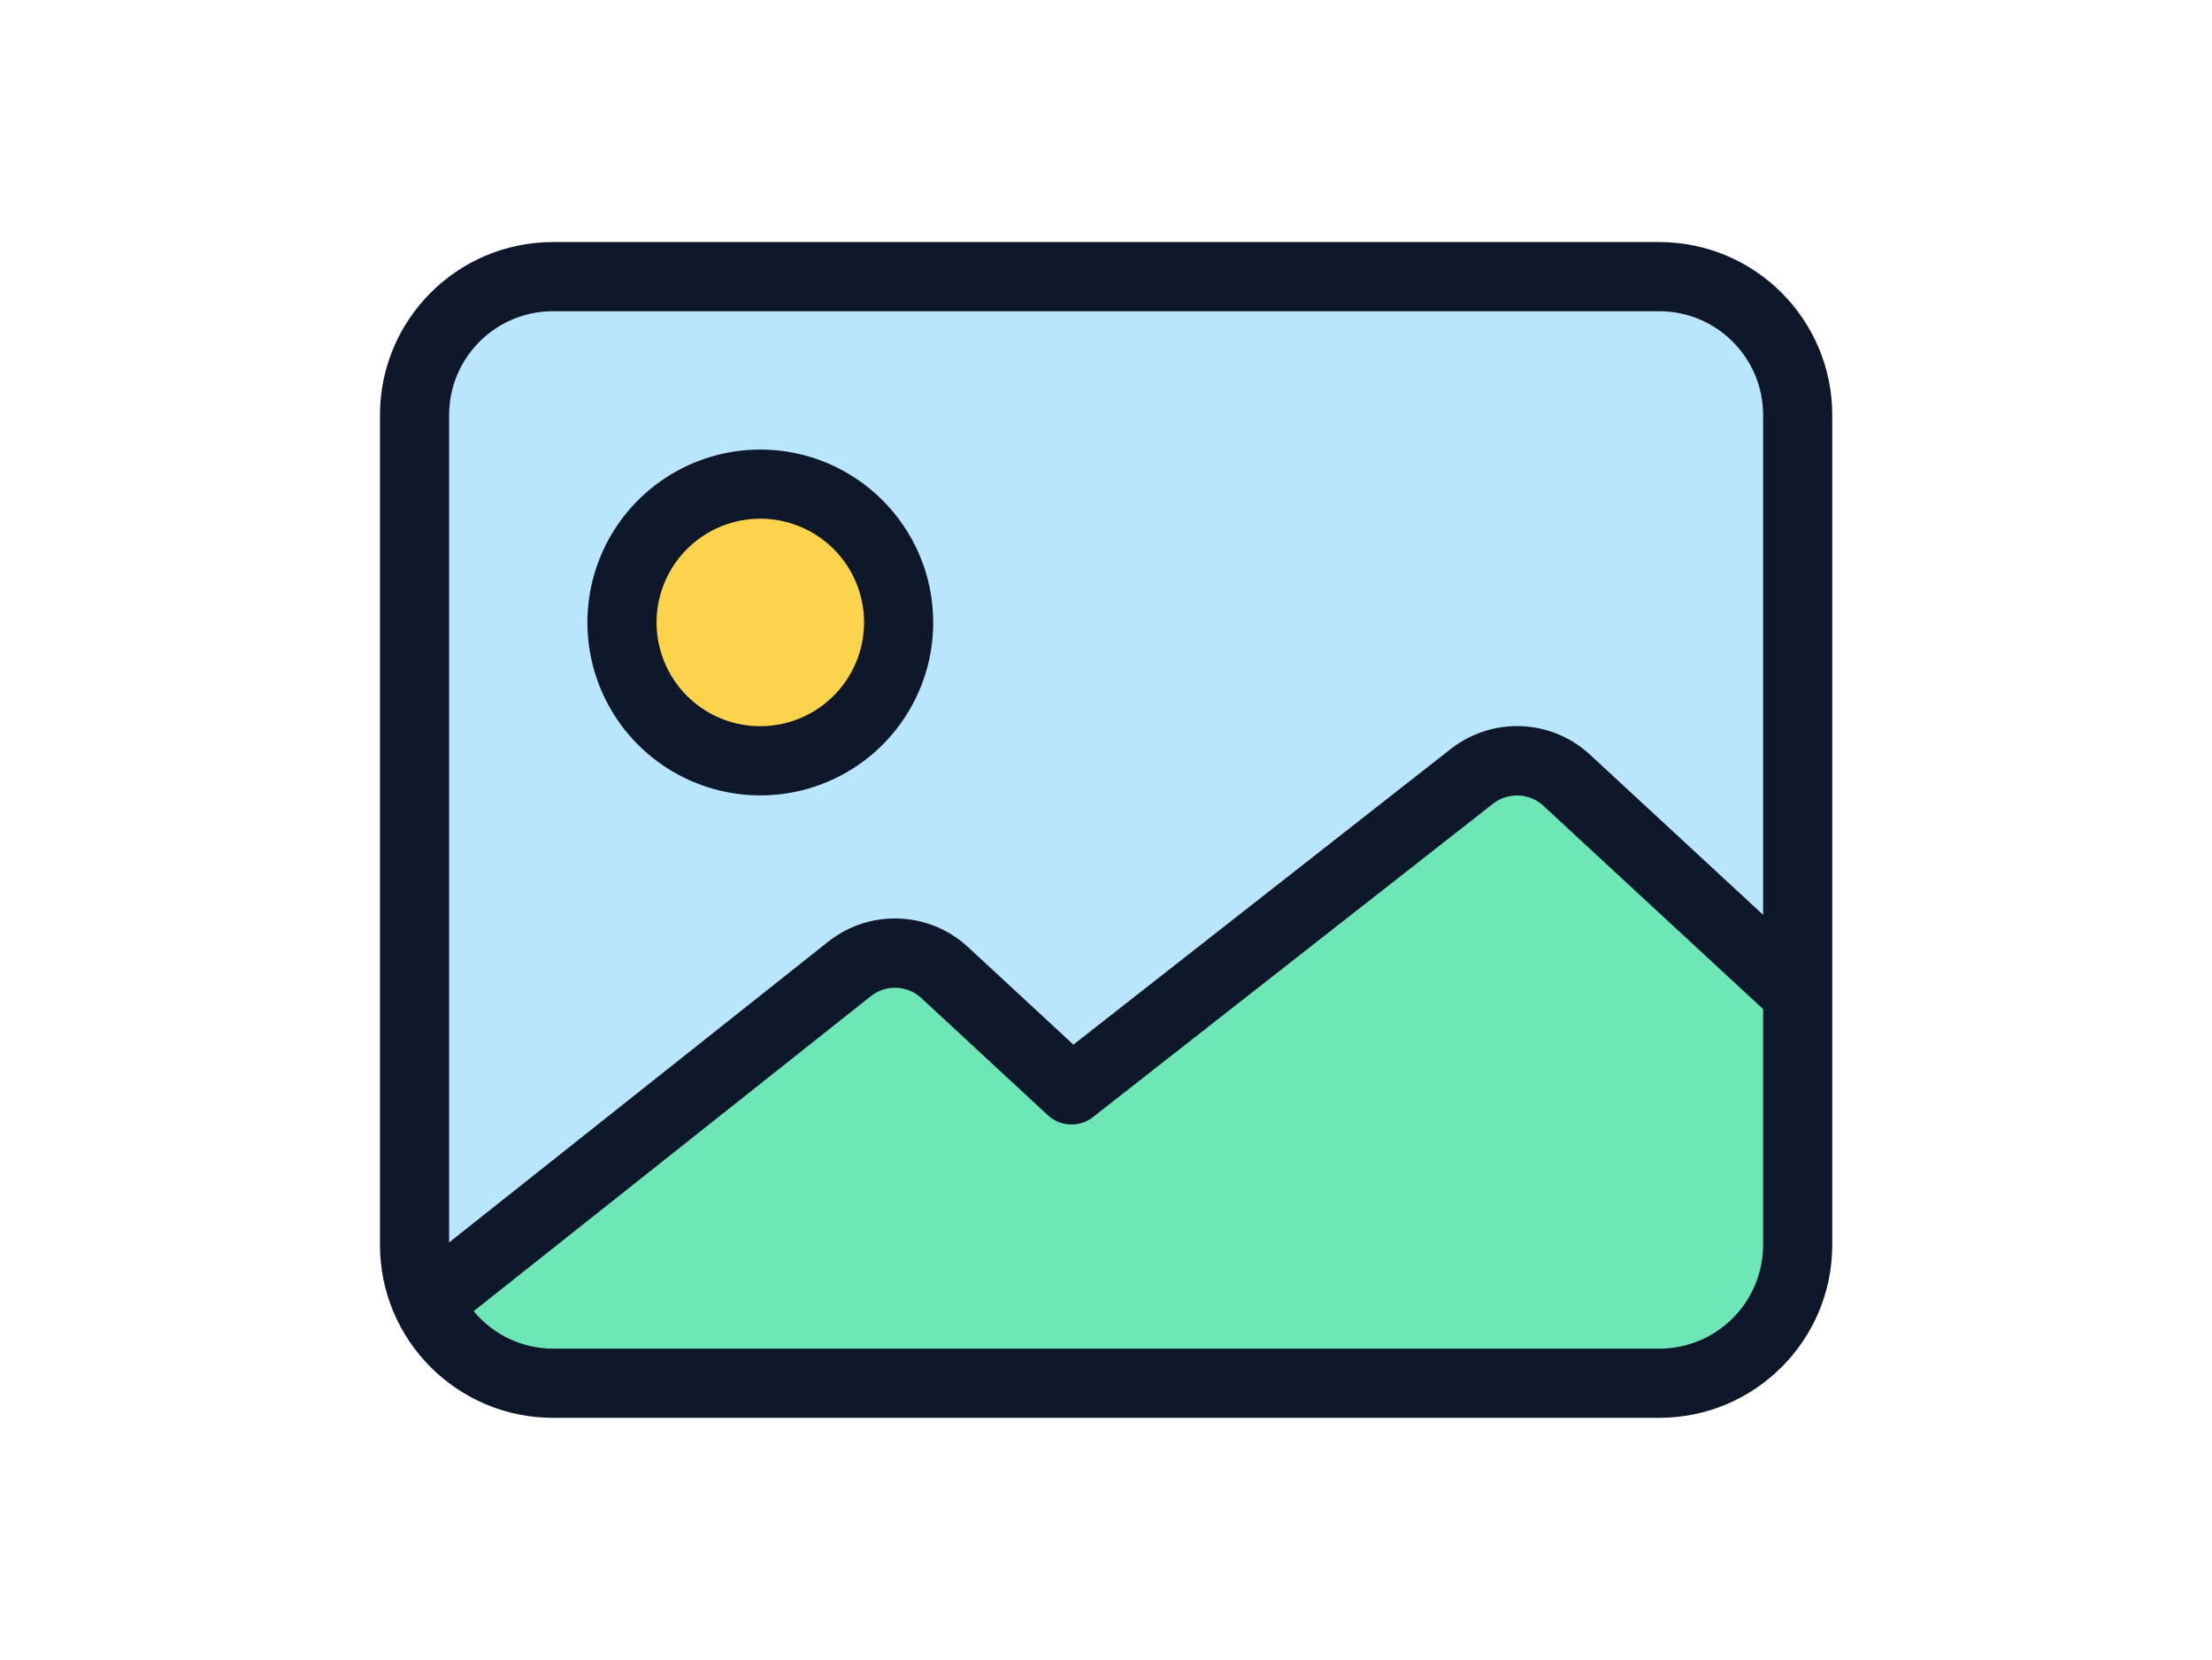 <?xml version="1.0" standalone="no"?>
<!DOCTYPE svg PUBLIC "-//W3C//DTD SVG 1.0//EN" "http://www.w3.org/TR/2001/REC-SVG-20010904/DTD/svg10.dtd">
<svg xmlns="http://www.w3.org/2000/svg" xmlns:xlink="http://www.w3.org/1999/xlink" id="body_1" width="6193" height="4647">

<g transform="matrix(2.01 0 0 2.01 0 0)">
	<g transform="matrix(1.71 0 0 1.71 0 0)">
		<g transform="matrix(56.333 0 0 56.333 225 -0)">
            <path d="M22 6L22 18C 22 19.105 21.105 20 20 20L20 20L4 20C 2.895 20 2 19.105 2 18L2 18L2 6C 2 4.895 2.895 4 4 4L4 4L20 4C 21.105 4 22 4.895 22 6z" stroke="none" fill="#BAE6FD" fill-rule="nonzero" />
            <path d="M22 14.371L22 18C 22 19.105 21.105 20 20 20L20 20L4.141 20C 3.434 20 2.779 19.627 2.419 19.018L2.419 19.018L2.277 18.778L8.297 14.003C 8.706 13.697 9.274 13.719 9.659 14.055L9.659 14.055L11.5 15.76L17.302 11.215C 17.704 10.9 18.276 10.924 18.651 11.271L18.651 11.271L22 14.371z" stroke="none" fill="#6EE7B7" fill-rule="nonzero" />
            <path d="M9 9C 9 9.809 8.513 10.538 7.765 10.848C 7.018 11.157 6.158 10.986 5.586 10.414C 5.014 9.842 4.843 8.982 5.152 8.235C 5.462 7.487 6.191 7 7 7C 8.105 7 9 7.895 9 9z" stroke="none" fill="#FCD34D" fill-rule="nonzero" />
            <path d="M20 3.5L4 3.5C 2.62 3.501 1.501 4.62 1.5 6L1.5 6L1.5 18C 1.501 19.38 2.62 20.499 4 20.5L4 20.5L20 20.5C 21.38 20.499 22.499 19.38 22.5 18L22.5 18L22.5 6C 22.499 4.62 21.38 3.501 20 3.5zM21.5 18C 21.499 18.828 20.828 19.499 20 19.5L20 19.5L4 19.5C 3.557 19.498 3.137 19.3 2.855 18.958L2.855 18.958L8.607 14.396C 8.819 14.235 9.114 14.245 9.315 14.419L9.315 14.419L11.16 16.127C 11.341 16.293 11.615 16.304 11.808 16.153L11.808 16.153L17.606 11.612C 17.818 11.455 18.111 11.466 18.31 11.639L18.31 11.639L21.5 14.59zM21.5 13.227L18.99 10.905C 18.432 10.395 17.587 10.361 16.989 10.825L16.989 10.825L11.527 15.104L9.994 13.685C 9.432 13.173 8.583 13.143 7.986 13.612L7.986 13.612L2.5 17.964L2.5 6C 2.501 5.172 3.172 4.501 4 4.5L4 4.5L20 4.5C 20.828 4.501 21.499 5.172 21.5 6zM7 6.5C 5.989 6.5 5.077 7.109 4.69 8.043C 4.303 8.977 4.517 10.053 5.232 10.768C 5.947 11.483 7.023 11.697 7.957 11.31C 8.891 10.923 9.5 10.011 9.5 9C 9.499 7.62 8.38 6.501 7 6.5zM7 10.5C 6.393 10.5 5.846 10.135 5.614 9.574C 5.382 9.014 5.51 8.368 5.939 7.939C 6.368 7.51 7.014 7.382 7.574 7.614C 8.135 7.846 8.5 8.393 8.5 9C 8.499 9.828 7.828 10.499 7 10.5z" stroke="none" fill="#0F172A" fill-rule="nonzero" />
		</g>
	</g>
</g>
</svg>